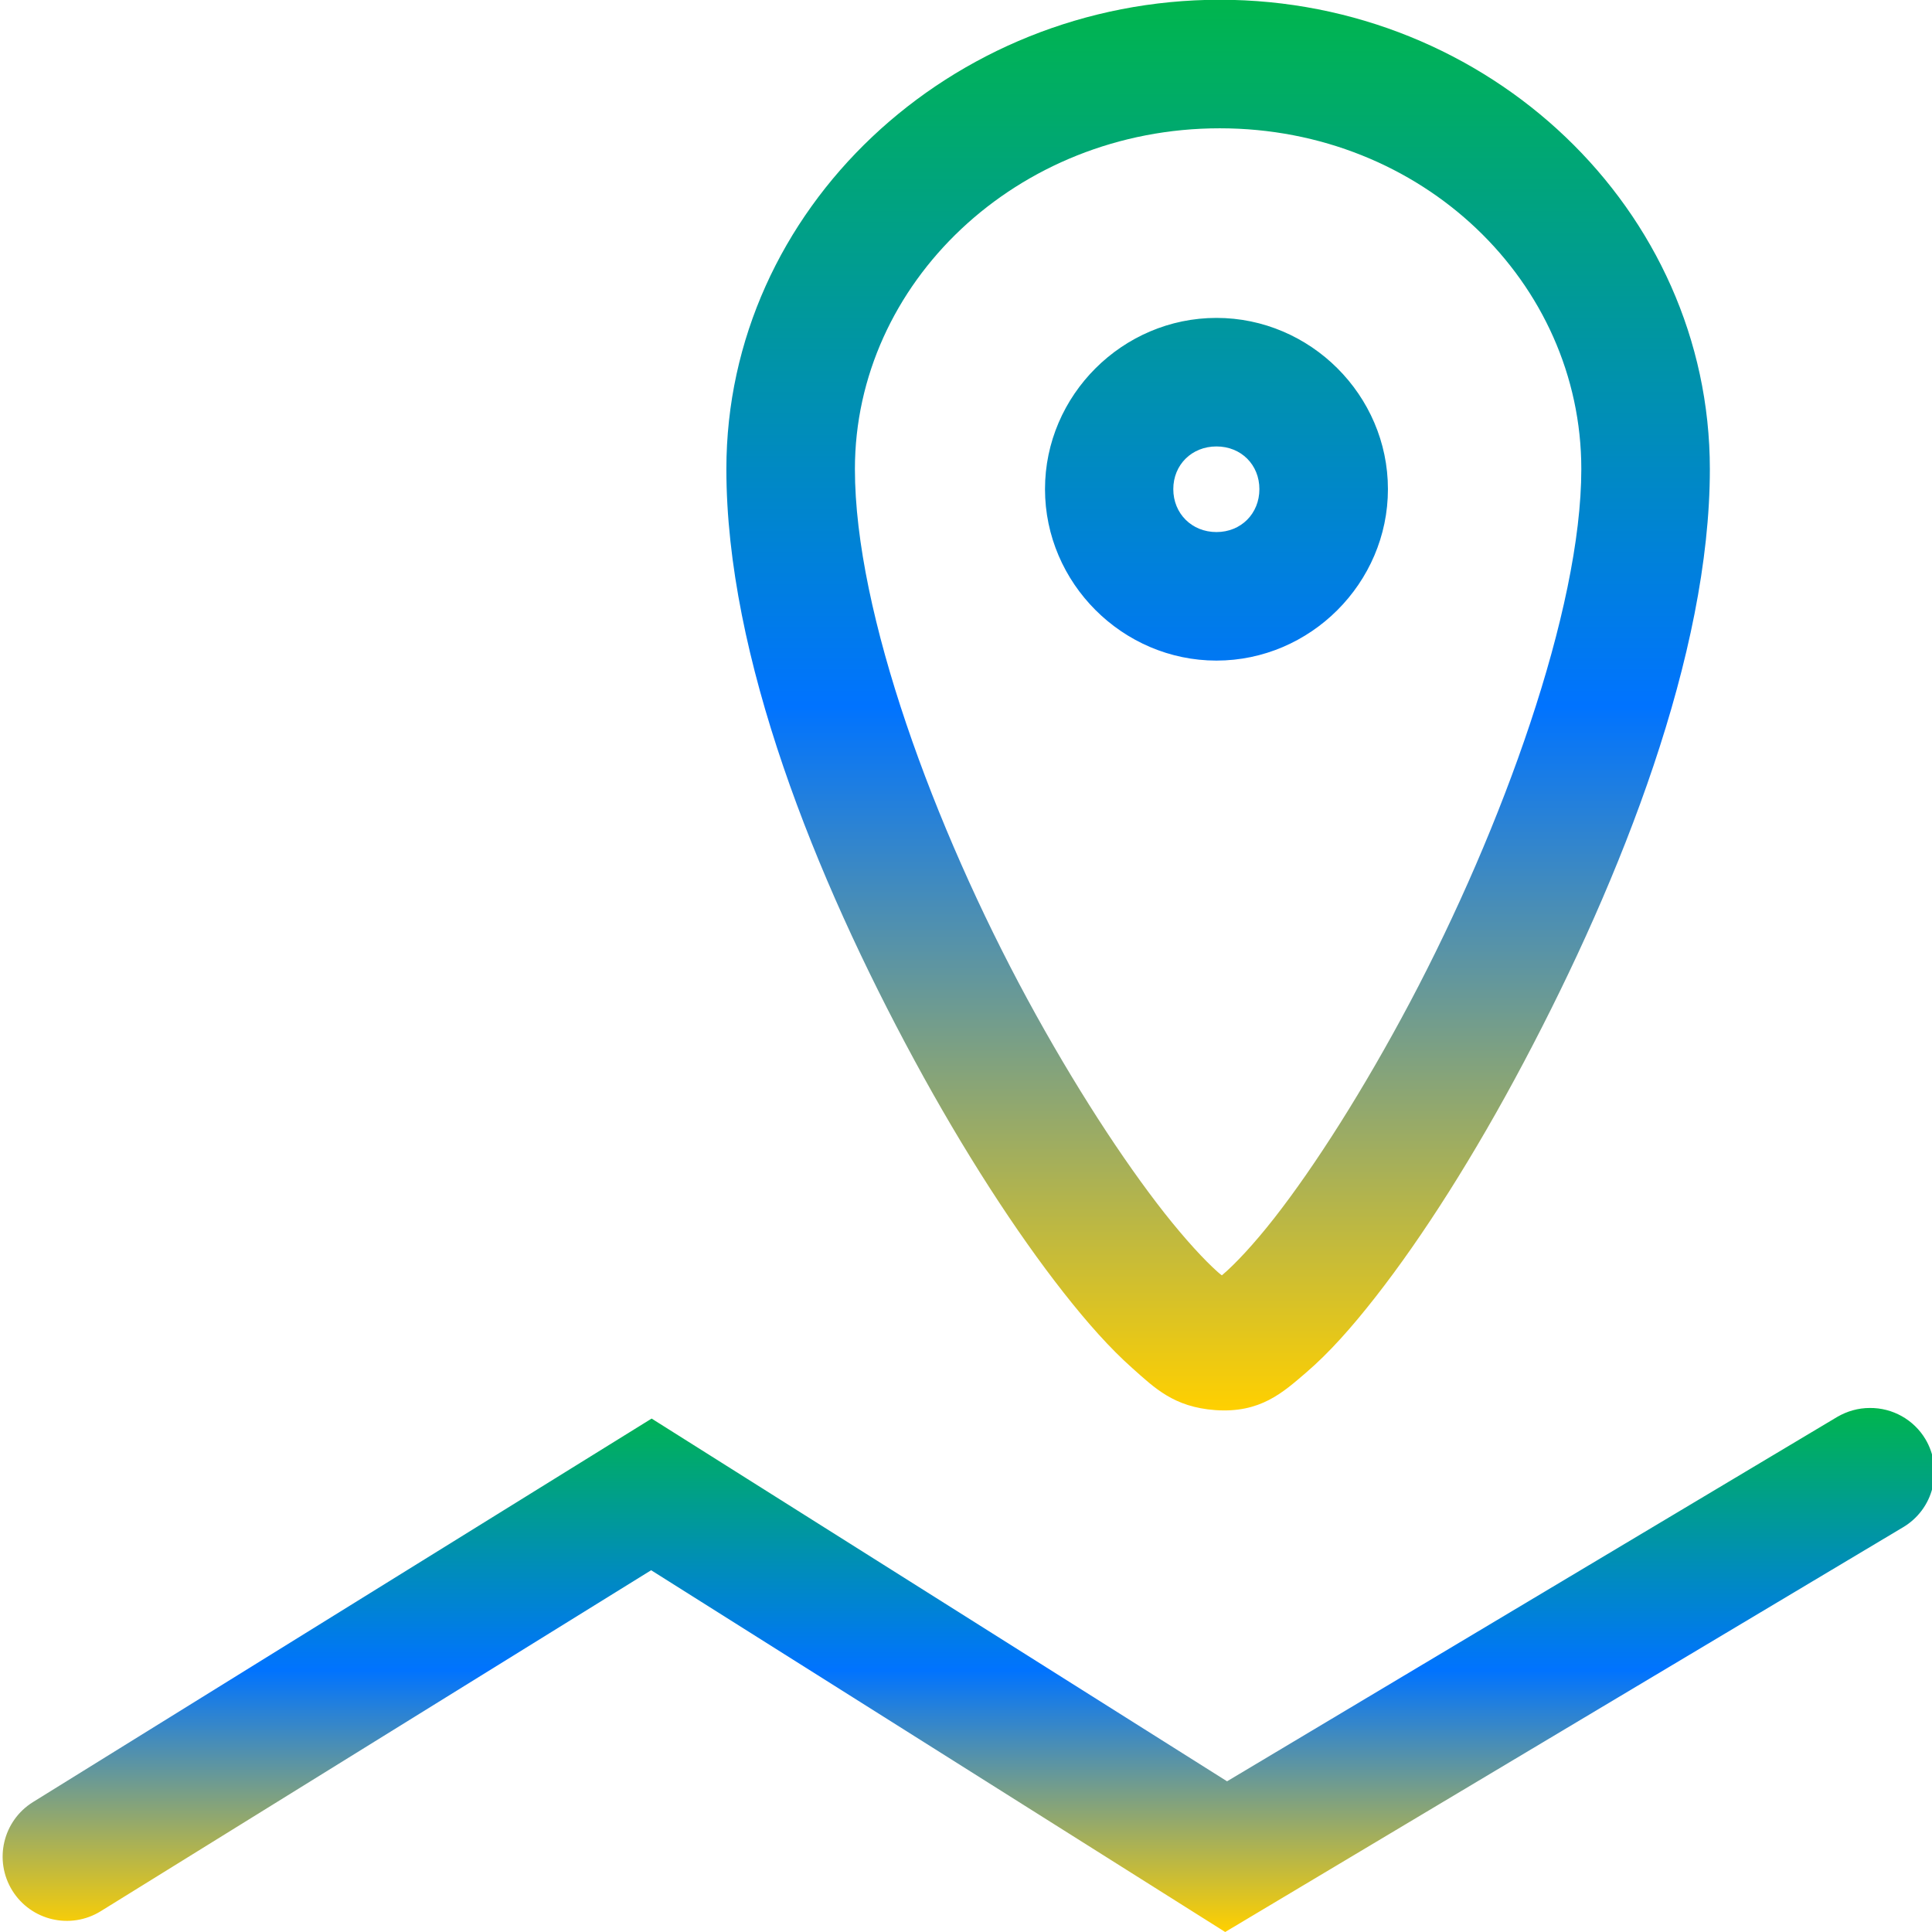 <svg xmlns="http://www.w3.org/2000/svg" xmlns:xlink="http://www.w3.org/1999/xlink" width="64" height="64" viewBox="0 0 64 64" version="1.1"><defs><linearGradient id="linear0" x1="0%" x2="0%" y1="0%" y2="100%"><stop offset="0%" style="stop-color:#00b54e; stop-opacity:1"/><stop offset="50%" style="stop-color:#0073ff; stop-opacity:1"/><stop offset="100%" style="stop-color:#ffd000; stop-opacity:1"/></linearGradient></defs><g id="surface1"><path style=" stroke:none;fill-rule:nonzero;fill:url(#linear0);" d="M 40.406 -0.008 C 31.5 -0.008 24.062 6.918 24.062 15.539 C 24.062 21.758 27.016 29.074 30.289 35.117 C 31.926 38.141 33.656 40.812 35.234 42.82 C 36.023 43.824 36.766 44.66 37.508 45.32 C 38.25 45.98 38.883 46.609 40.25 46.711 C 41.75 46.82 42.5 46.125 43.266 45.469 C 44.031 44.812 44.773 43.977 45.562 42.969 C 47.141 40.953 48.855 38.25 50.477 35.188 C 53.723 29.062 56.641 21.656 56.641 15.539 C 56.641 6.938 49.312 -0.008 40.406 -0.008 Z M 40.406 4.25 C 47.121 4.25 52.383 9.355 52.383 15.539 C 52.383 20.195 49.762 27.434 46.711 33.195 C 45.184 36.074 43.562 38.625 42.211 40.352 C 41.535 41.215 40.918 41.871 40.5 42.227 C 40.082 42.582 39.82 42.414 40.562 42.469 C 41.172 42.512 40.793 42.539 40.344 42.141 C 39.895 41.742 39.266 41.059 38.578 40.188 C 37.207 38.445 35.57 35.934 34.031 33.094 C 30.953 27.414 28.32 20.312 28.32 15.539 C 28.32 9.379 33.691 4.25 40.406 4.25 Z M 40.297 10.531 C 37.188 10.531 34.617 13.09 34.617 16.203 C 34.617 19.316 37.188 21.883 40.297 21.883 C 43.406 21.883 45.977 19.316 45.977 16.203 C 45.977 13.09 43.406 10.531 40.297 10.531 Z M 40.297 14.789 C 41.113 14.789 41.719 15.395 41.719 16.203 C 41.719 17.012 41.113 17.625 40.297 17.625 C 39.48 17.625 38.867 17.012 38.867 16.203 C 38.867 15.395 39.48 14.789 40.297 14.789 Z M 40.297 14.789 "/><path style=" stroke:none;fill-rule:nonzero;fill:url(#linear0);" d="M 61.938 46.641 C 61.559 46.641 61.188 46.746 60.859 46.938 L 40.648 59.008 L 21.586 46.992 L 1.094 59.695 C 0.094 60.316 -0.211 61.625 0.406 62.625 C 1.027 63.625 2.336 63.93 3.336 63.312 L 21.57 52.016 L 40.586 64 L 63.039 50.594 C 63.527 50.305 63.879 49.836 64.016 49.285 C 64.156 48.738 64.07 48.156 63.781 47.672 C 63.395 47.027 62.691 46.633 61.938 46.641 Z M 61.938 46.641 "/></g></svg>
